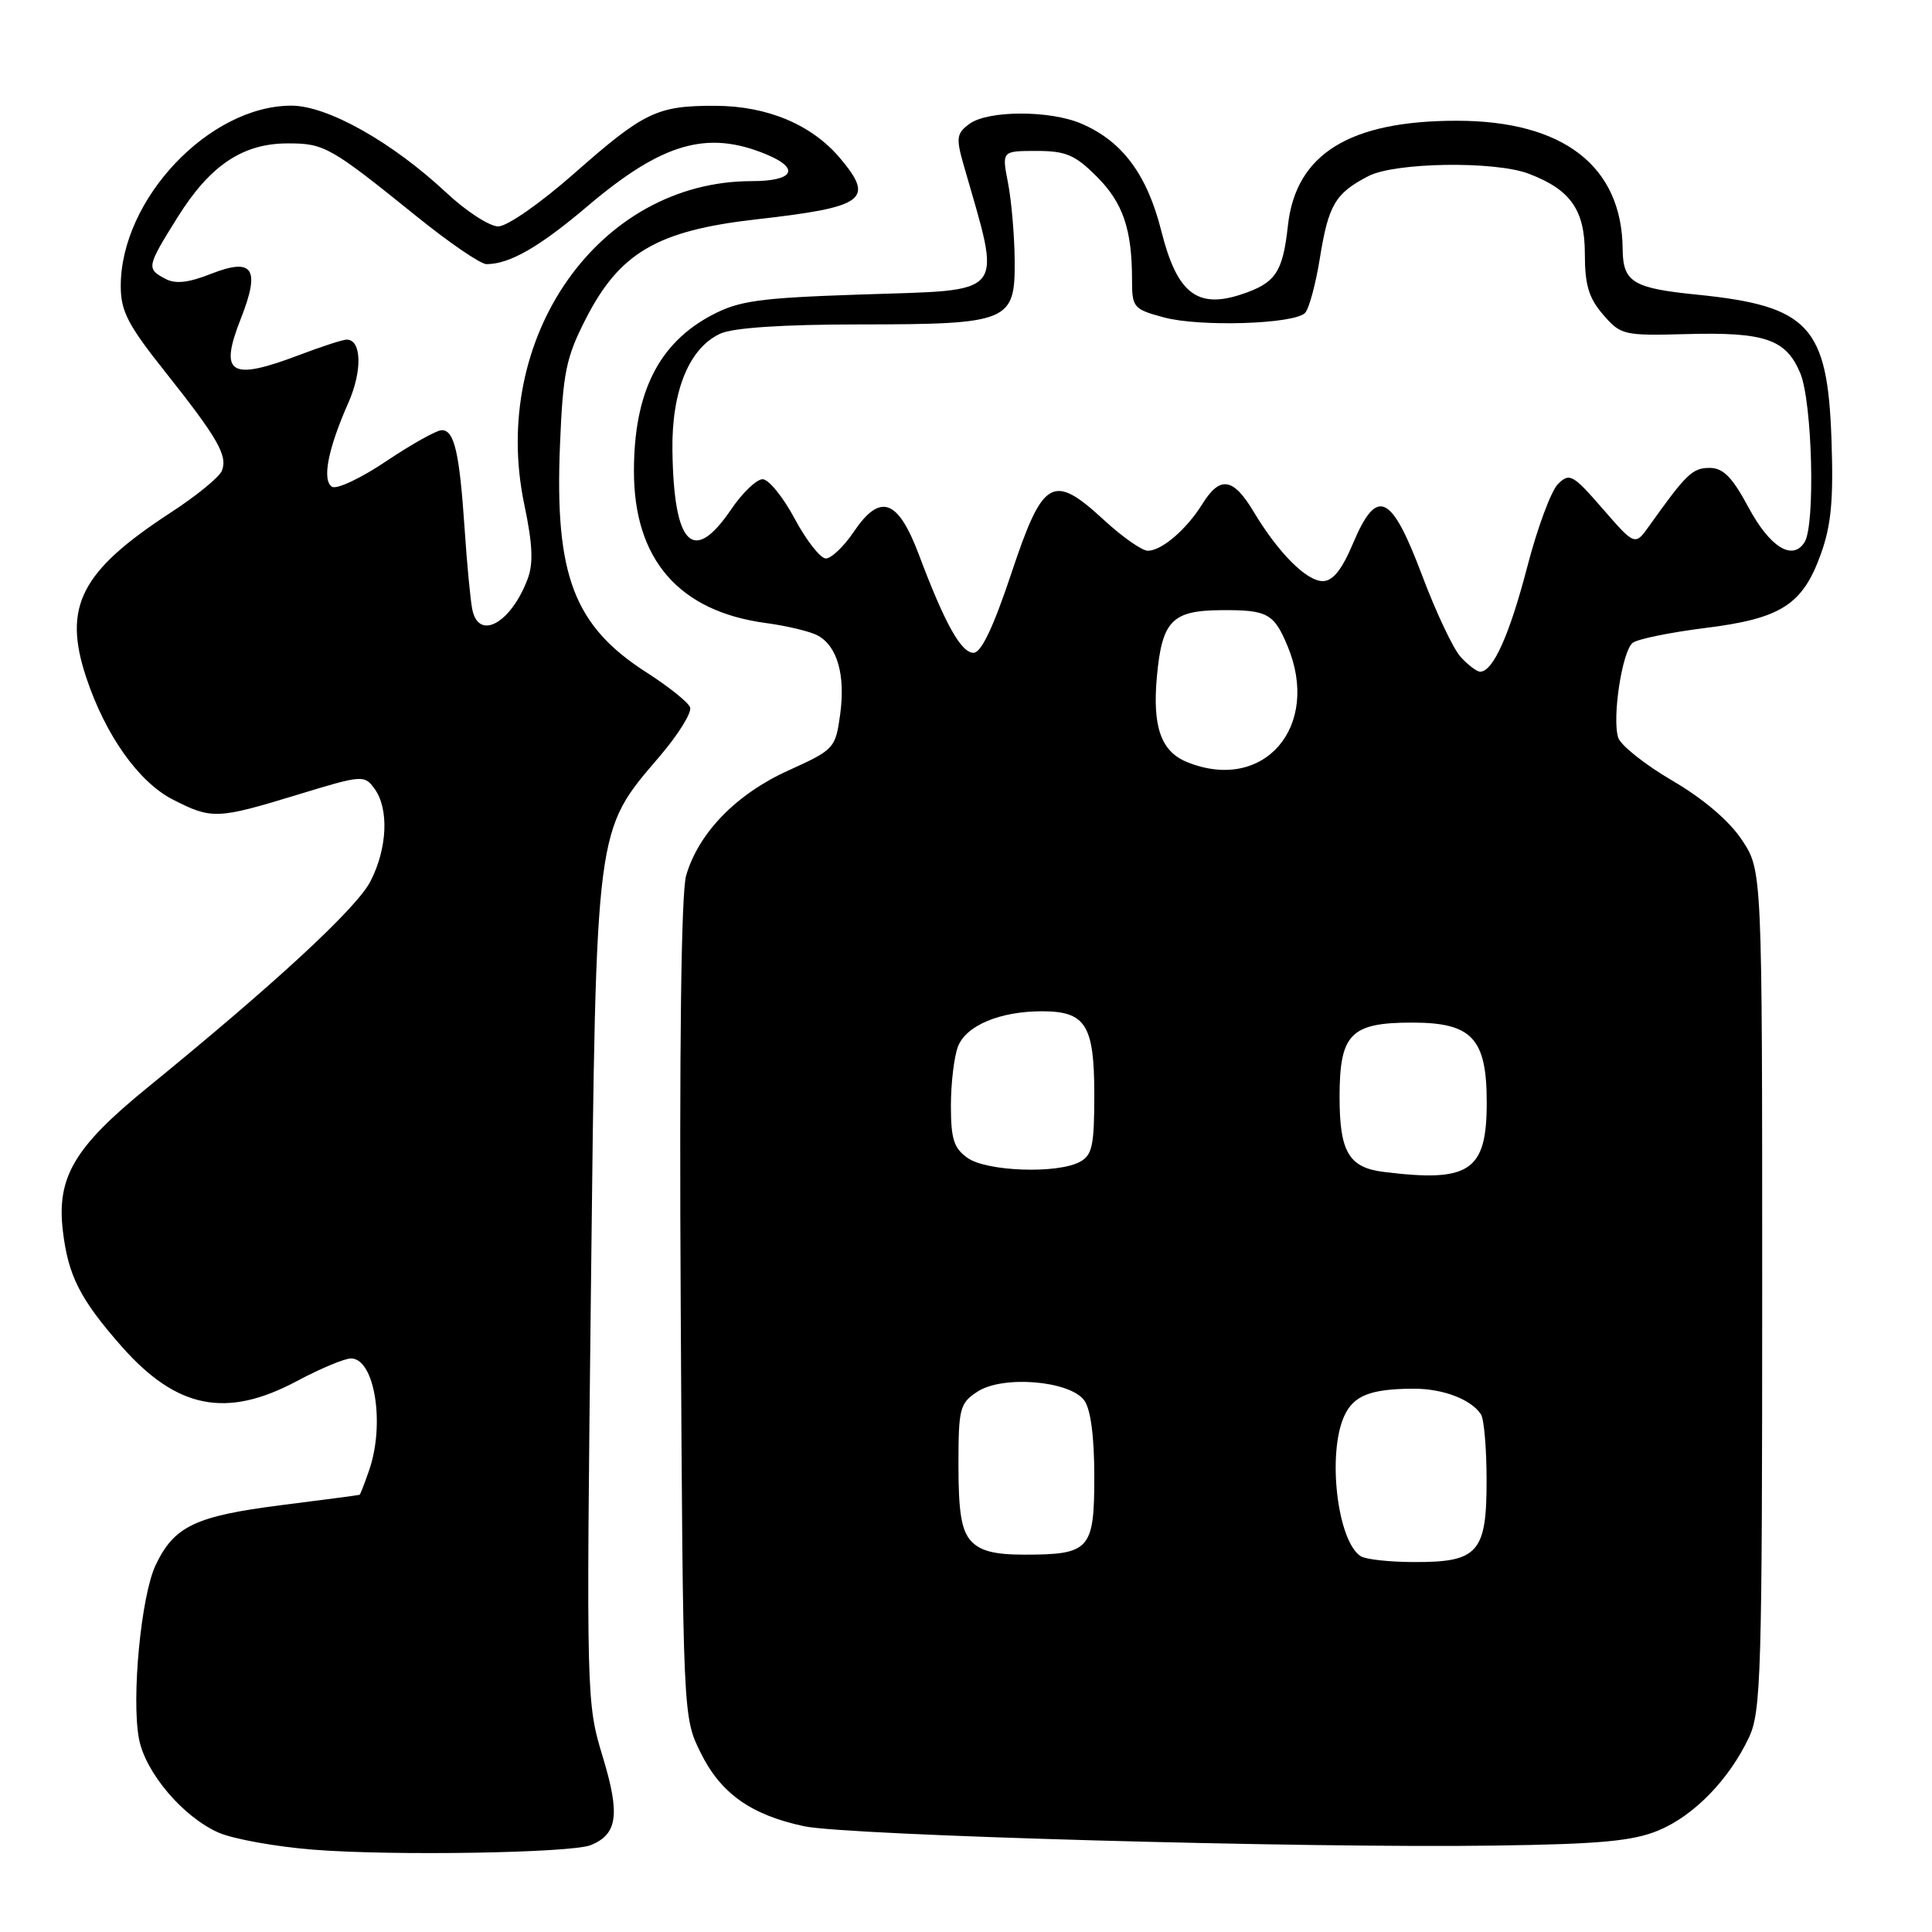 <?xml version="1.0" encoding="UTF-8" standalone="no"?>
<!DOCTYPE svg PUBLIC "-//W3C//DTD SVG 1.1//EN" "http://www.w3.org/Graphics/SVG/1.1/DTD/svg11.dtd" >
<svg xmlns="http://www.w3.org/2000/svg" xmlns:xlink="http://www.w3.org/1999/xlink" version="1.1" viewBox="0 0 256 256">
 <g >
 <path fill="currentColor"
d=" M 78.28 244.49 C 81.83 243.04 82.19 240.44 79.87 232.80 C 77.70 225.64 77.68 225.20 78.30 170.93 C 79.01 108.86 78.83 110.27 87.46 100.16 C 89.91 97.29 91.70 94.39 91.44 93.72 C 91.18 93.05 88.59 90.97 85.68 89.11 C 76.05 82.94 73.49 76.22 74.20 59.00 C 74.59 49.38 75.00 47.38 77.60 42.29 C 82.09 33.48 87.08 30.56 100.18 29.07 C 114.60 27.44 115.95 26.47 111.33 20.98 C 107.58 16.52 101.71 14.05 94.82 14.02 C 87.08 13.99 85.35 14.82 76.12 22.95 C 71.62 26.92 67.20 30.00 66.02 30.00 C 64.86 30.00 61.77 27.99 59.15 25.54 C 51.96 18.82 43.39 14.00 38.62 14.00 C 27.73 14.00 16.00 26.39 16.00 37.90 C 16.00 41.23 16.94 43.05 21.87 49.25 C 28.85 58.04 30.18 60.36 29.41 62.36 C 29.10 63.19 26.04 65.70 22.62 67.92 C 10.71 75.68 8.30 80.37 11.42 89.75 C 13.96 97.41 18.38 103.64 22.91 105.95 C 28.06 108.58 28.77 108.55 39.37 105.32 C 48.00 102.68 48.28 102.66 49.62 104.50 C 51.57 107.16 51.33 112.44 49.08 116.79 C 47.23 120.37 36.51 130.28 19.48 144.16 C 9.83 152.02 7.49 156.01 8.33 163.10 C 9.03 169.04 10.61 172.15 16.10 178.39 C 23.42 186.69 29.99 187.99 39.34 183.00 C 42.43 181.35 45.66 180.00 46.51 180.00 C 49.64 180.00 51.05 188.70 48.90 194.85 C 48.30 196.58 47.74 198.03 47.65 198.07 C 47.57 198.11 42.90 198.73 37.27 199.44 C 25.87 200.89 23.07 202.23 20.62 207.39 C 18.70 211.44 17.40 224.97 18.41 230.38 C 19.25 234.87 24.26 240.77 28.98 242.84 C 30.92 243.68 36.55 244.70 41.50 245.09 C 51.98 245.93 75.69 245.53 78.28 244.49 Z  M 219.74 242.55 C 224.46 240.59 229.11 235.81 231.75 230.21 C 233.35 226.82 233.50 221.75 233.50 170.93 C 233.50 115.36 233.50 115.36 230.83 111.32 C 229.14 108.77 225.73 105.86 221.58 103.43 C 217.96 101.32 214.74 98.75 214.42 97.74 C 213.59 95.13 214.94 86.28 216.34 85.18 C 216.98 84.68 221.28 83.80 225.89 83.22 C 236.00 81.97 238.85 80.15 241.27 73.42 C 242.65 69.59 242.96 66.22 242.68 58.21 C 242.16 43.19 239.69 40.54 224.84 39.04 C 216.35 38.19 215.05 37.38 215.01 33.00 C 214.92 22.01 207.15 16.00 193.03 16.00 C 178.82 16.00 171.71 20.40 170.66 29.86 C 169.97 36.13 169.03 37.50 164.45 39.02 C 158.61 40.94 155.95 38.83 153.89 30.64 C 152.00 23.12 148.71 18.70 143.28 16.38 C 139.11 14.59 130.92 14.61 128.46 16.41 C 126.77 17.64 126.67 18.27 127.63 21.66 C 132.76 39.62 133.77 38.35 113.89 39.03 C 100.59 39.48 97.93 39.85 94.33 41.75 C 87.26 45.49 84.00 52.02 84.00 62.44 C 84.00 74.13 89.96 81.00 101.45 82.55 C 104.23 82.92 107.31 83.66 108.30 84.18 C 110.93 85.56 112.04 89.40 111.33 94.64 C 110.70 99.17 110.57 99.32 104.45 102.10 C 97.57 105.21 92.57 110.35 90.92 116.00 C 90.26 118.26 90.00 138.66 90.20 173.50 C 90.50 227.50 90.50 227.50 92.82 232.21 C 95.49 237.64 99.51 240.49 106.57 241.99 C 112.38 243.21 172.87 244.91 198.00 244.55 C 212.00 244.36 216.35 243.95 219.74 242.55 Z  M 62.58 80.75 C 62.33 79.51 61.87 74.67 61.56 70.00 C 60.88 59.94 60.20 57.00 58.54 57.00 C 57.86 57.00 54.57 58.84 51.21 61.09 C 47.86 63.35 44.61 64.88 44.00 64.50 C 42.64 63.66 43.45 59.49 46.16 53.37 C 48.03 49.14 47.92 45.00 45.94 45.00 C 45.44 45.00 42.65 45.90 39.76 47.00 C 30.50 50.52 29.00 49.62 31.90 42.25 C 34.53 35.58 33.55 34.09 27.95 36.29 C 24.93 37.48 23.23 37.66 21.88 36.93 C 19.38 35.60 19.44 35.34 23.54 28.77 C 27.85 21.89 32.16 19.00 38.15 19.00 C 42.99 19.00 43.75 19.43 55.28 28.73 C 59.55 32.18 63.69 35.00 64.46 35.00 C 67.51 35.00 71.45 32.75 77.81 27.35 C 87.76 18.91 93.72 17.19 101.60 20.48 C 106.08 22.35 105.15 24.00 99.62 24.00 C 79.37 24.00 64.81 44.71 69.48 66.89 C 70.58 72.13 70.69 74.68 69.91 76.73 C 67.68 82.61 63.43 84.94 62.58 80.75 Z  M 180.31 206.21 C 177.21 204.24 175.84 192.63 178.12 187.63 C 179.36 184.91 181.59 184.03 187.32 184.01 C 191.19 184.00 194.91 185.41 196.23 187.40 C 196.64 188.00 196.98 191.92 196.98 196.10 C 197.00 205.71 195.86 207.01 187.42 206.98 C 184.16 206.98 180.97 206.63 180.31 206.21 Z  M 128.65 204.17 C 127.40 202.78 127.00 200.37 127.00 194.19 C 127.00 186.59 127.17 185.94 129.52 184.40 C 132.86 182.21 141.75 182.94 143.67 185.56 C 144.52 186.73 145.00 190.34 145.00 195.66 C 145.00 205.34 144.41 206.00 135.72 206.00 C 131.75 206.00 129.87 205.51 128.65 204.17 Z  M 183.32 155.28 C 178.73 154.71 177.50 152.62 177.50 145.38 C 177.50 136.99 178.95 135.50 187.12 135.50 C 195.06 135.50 197.00 137.58 197.00 146.11 C 197.00 155.19 194.74 156.71 183.32 155.28 Z  M 128.22 153.44 C 126.39 152.16 126.00 150.93 126.00 146.51 C 126.00 143.55 126.42 140.03 126.93 138.69 C 127.99 135.89 132.48 134.00 138.08 134.00 C 143.86 134.00 145.00 135.82 145.00 145.04 C 145.00 151.82 144.73 153.08 143.07 153.96 C 140.09 155.56 130.77 155.23 128.22 153.44 Z  M 157.32 100.99 C 153.85 99.60 152.69 96.33 153.29 89.70 C 153.97 82.26 155.28 80.90 161.78 80.85 C 167.92 80.80 168.80 81.27 170.60 85.59 C 175.07 96.28 167.47 105.09 157.32 100.99 Z  M 193.53 87.03 C 192.55 85.95 190.27 81.11 188.45 76.28 C 184.36 65.39 182.46 64.49 179.30 71.96 C 177.81 75.50 176.61 77.00 175.27 77.00 C 173.10 77.00 169.35 73.22 166.08 67.75 C 163.41 63.29 161.65 63.03 159.34 66.75 C 157.24 70.13 153.97 72.95 152.11 72.98 C 151.35 72.99 148.74 71.17 146.32 68.94 C 139.48 62.63 138.21 63.36 134.00 76.00 C 131.63 83.10 130.02 86.50 129.00 86.50 C 127.35 86.50 125.19 82.63 121.76 73.50 C 118.97 66.10 116.63 65.28 113.12 70.48 C 111.81 72.42 110.15 74.00 109.43 74.00 C 108.72 74.00 106.86 71.64 105.31 68.75 C 103.77 65.86 101.85 63.50 101.05 63.50 C 100.25 63.50 98.37 65.30 96.88 67.50 C 91.86 74.89 89.28 72.32 89.10 59.71 C 88.98 51.79 91.33 46.08 95.47 44.20 C 97.15 43.43 103.77 42.99 113.80 42.99 C 133.76 42.97 134.52 42.65 134.45 34.46 C 134.42 31.18 134.02 26.59 133.57 24.25 C 132.74 20.00 132.74 20.00 137.34 20.00 C 141.23 20.00 142.45 20.52 145.32 23.39 C 148.80 26.86 150.00 30.38 150.00 37.09 C 150.00 40.75 150.19 40.97 154.23 42.06 C 158.99 43.34 171.46 42.95 172.92 41.47 C 173.45 40.94 174.34 37.64 174.90 34.15 C 176.03 27.14 176.94 25.60 181.33 23.33 C 184.85 21.51 198.05 21.31 202.54 23.01 C 208.11 25.12 210.00 27.81 210.00 33.62 C 210.00 37.76 210.52 39.49 212.42 41.69 C 214.76 44.40 215.14 44.49 223.41 44.27 C 233.89 43.98 236.66 44.94 238.55 49.46 C 240.14 53.28 240.56 69.57 239.11 71.85 C 237.52 74.37 234.52 72.51 231.69 67.24 C 229.51 63.19 228.34 62.00 226.51 62.00 C 224.27 62.00 223.44 62.80 218.57 69.63 C 216.65 72.34 216.65 72.34 212.37 67.42 C 208.40 62.85 207.97 62.62 206.44 64.14 C 205.53 65.04 203.70 69.98 202.37 75.11 C 200.02 84.13 197.84 89.00 196.13 89.00 C 195.68 89.00 194.51 88.11 193.53 87.03 Z "/>
</g>
</svg>